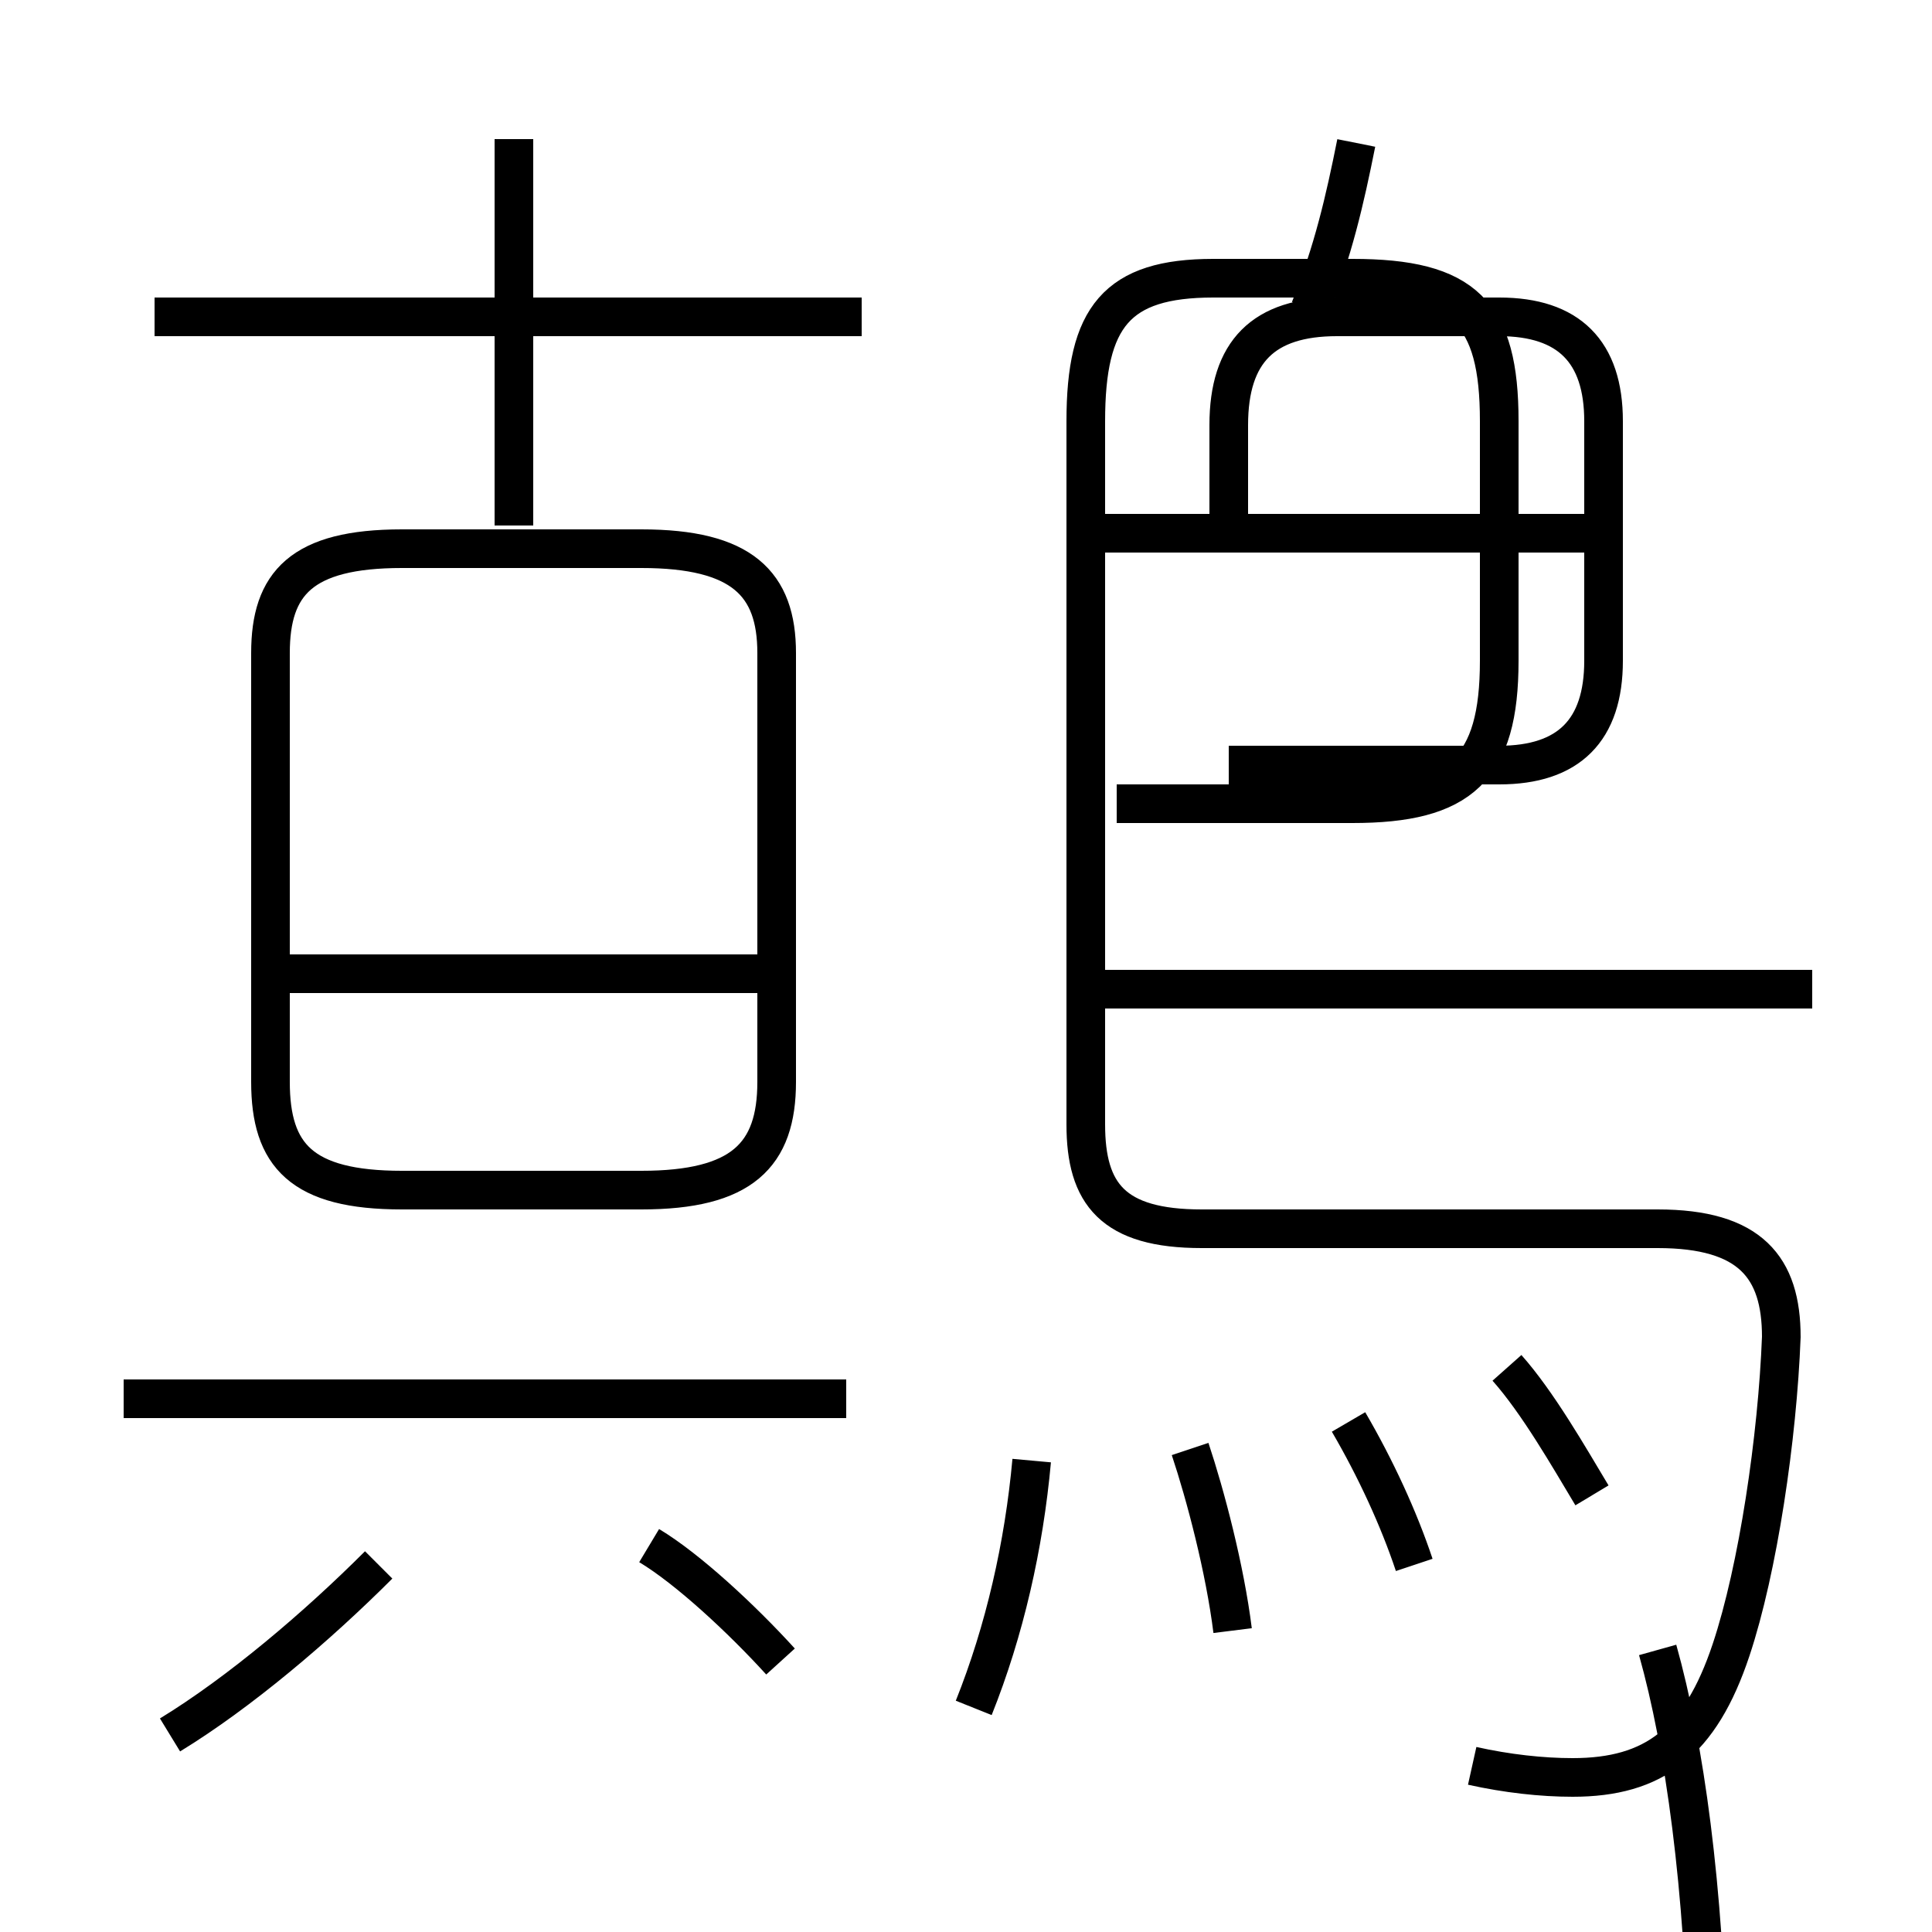 <?xml version='1.0' encoding='utf8'?>
<svg viewBox="0.0 -6.0 50.0 50.0" version="1.1" xmlns="http://www.w3.org/2000/svg">
<rect x="0.0" y="-6.0" width="50.0" height="50.0" fill="#808080" stroke="none"/>
<rect x="-1000" y="-1000" width="2000" height="2000" stroke="white" fill="white"/>
<g style="fill:white;stroke:#000000;  stroke-width:1">
<path d="M 38.1 1.7 C 39.0 1.9 39.9 2.0 40.7 2.0 C 42.8 2.0 44.0 1.1 44.8 -1.3 C 45.5 -3.4 46.0 -6.8 46.1 -9.4 C 46.1 -11.2 45.3 -12.2 42.9 -12.2 L 31.1 -12.2 C 28.8 -12.2 28.1 -13.1 28.1 -14.9 L 28.1 -33.1 C 28.1 -35.8 28.9 -36.8 31.4 -36.8 L 35.0 -36.8 C 37.9 -36.8 38.8 -35.9 38.8 -33.1 L 38.8 -26.9 C 38.8 -24.1 37.8 -23.2 35.0 -23.2 L 28.9 -23.2 M 4.4 0.9 C 6.2 -0.2 8.2 -1.9 9.8 -3.5 M 20.2 -1.0 C 19.2 -2.1 17.8 -3.4 16.8 -4.0 M 21.9 -7.8 L 3.2 -7.8 M 25.2 0.2 C 26.0 -1.8 26.5 -4.0 26.7 -6.2 M 20.1 -16.0 L 20.1 -27.1 C 20.1 -28.9 19.2 -29.8 16.6 -29.8 L 10.4 -29.8 C 7.8 -29.8 7.0 -28.9 7.0 -27.1 L 7.0 -16.0 C 7.0 -14.1 7.8 -13.2 10.4 -13.2 L 16.6 -13.2 C 19.2 -13.2 20.1 -14.1 20.1 -16.0 Z M 19.6 -18.8 L 7.5 -18.8 M 31.9 -1.8 C 31.7 -3.4 31.2 -5.3 30.8 -6.5 M 36.6 -3.5 C 36.2 -4.7 35.6 -6.0 34.9 -7.2 M 13.3 -30.4 L 13.3 -40.4 M 22.3 -35.8 L 4.0 -35.8 M 41.2 -5.3 C 40.6 -6.3 39.8 -7.7 39.0 -8.6 M 46.9 -18.4 L 28.1 -18.4 M 42.9 -1.3 C 43.6 1.2 44.1 4.8 44.2 9.4 C 44.2 11.3 43.4 12.2 42.6 12.2 L 30.1 12.2 C 28.8 12.2 28.1 12.9 28.1 14.9 L 28.1 33.1 M 41.9 -30.2 L 28.1 -30.2 M 33.9 -36.0 C 34.5 -37.5 34.8 -38.8 35.1 -40.3 M 31.8 -30.1 L 31.8 -33.0 C 31.8 -34.9 32.7 -35.8 34.6 -35.8 L 38.8 -35.8 C 40.6 -35.8 41.5 -34.9 41.5 -33.1 L 41.5 -26.9 C 41.5 -25.1 40.6 -24.2 38.8 -24.2 L 31.8 -24.2" transform="translate(0.0, 38.0)" />
</g>
</svg>
